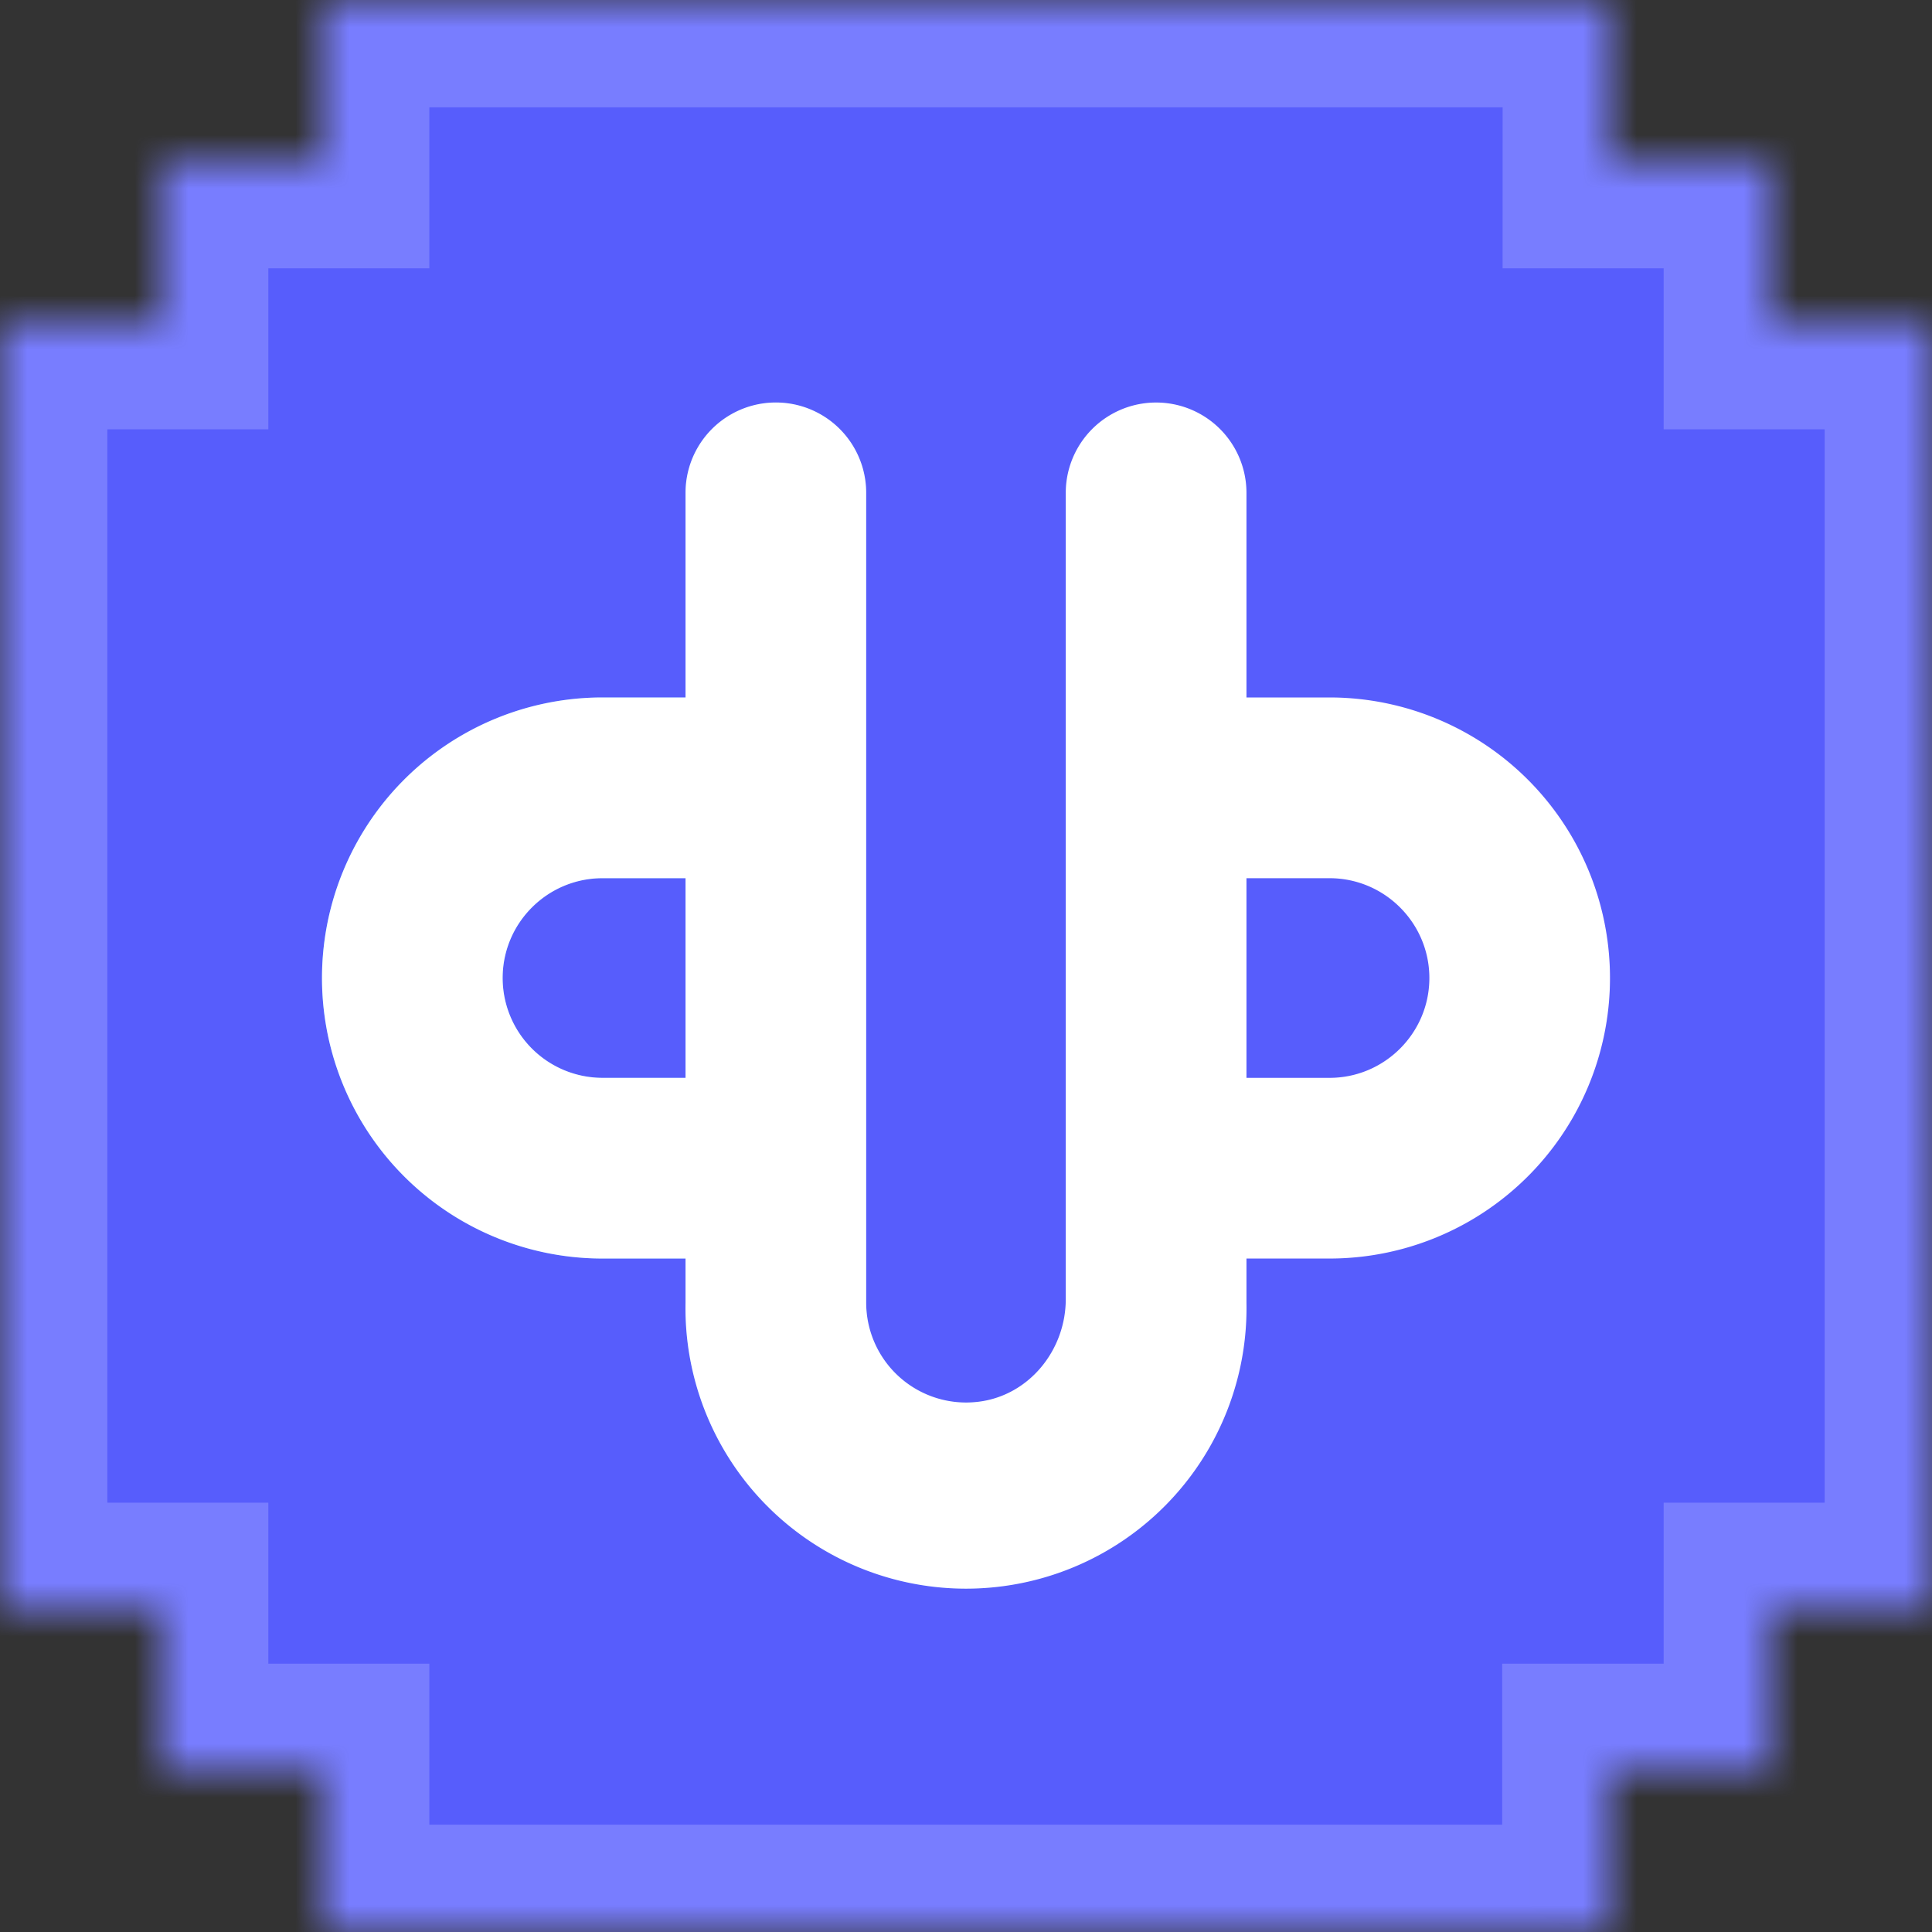 <svg width="36" height="36" viewBox="0 0 36 36" xmlns="http://www.w3.org/2000/svg" xmlns:xlink="http://www.w3.org/1999/xlink"><rect x="0" y="0" width="36" height="36" fill="#333333" stroke="none"/><defs><path d="M30 0l-.001 3H33v3h3v24h-3v3h-3.009v3H6v-3H3v-3H0V6h3V3h3V0h24z" id="a"/><path d="M24.774 20.084h-1.548v-3.72h1.548c1.025 0 1.86.834 1.86 1.86 0 1.025-.835 1.86-1.86 1.86zm-13.548 0a1.862 1.862 0 01-1.86-1.86c0-1.026.834-1.86 1.86-1.86h1.548v3.72h-1.548zm12-7.088V9.184a1.683 1.683 0 10-3.367 0v15.024c0 .945-.677 1.789-1.614 1.91a1.862 1.862 0 01-2.105-1.845V9.183a1.683 1.683 0 10-3.366 0v3.813h-1.548A5.227 5.227 0 006 18.224a5.226 5.226 0 005.226 5.227h1.548v.822a5.227 5.227 0 1010.452 0v-.822h1.548A5.226 5.226 0 0030 18.224a5.227 5.227 0 00-5.226-5.228h-1.548z" id="d"/><linearGradient x1="0%" y1="50%" y2="50%" id="c"><stop stop-color="#51AAFF" offset="0%"/><stop stop-color="#5A40FA" offset="100%"/></linearGradient><mask id="b" x="0" y="0" width="36" height="36" fill="#fff"><use xlink:href="#a"/></mask></defs><g fill="none" fill-rule="evenodd"><use stroke="#787DFF" mask="url(#b)" stroke-width="4" fill="#575DFC" stroke-dasharray="0,0" xlink:href="#a"/><use fill="url(#c)" xlink:href="#d"/><use fill="#FFF" xlink:href="#d"/></g></svg>